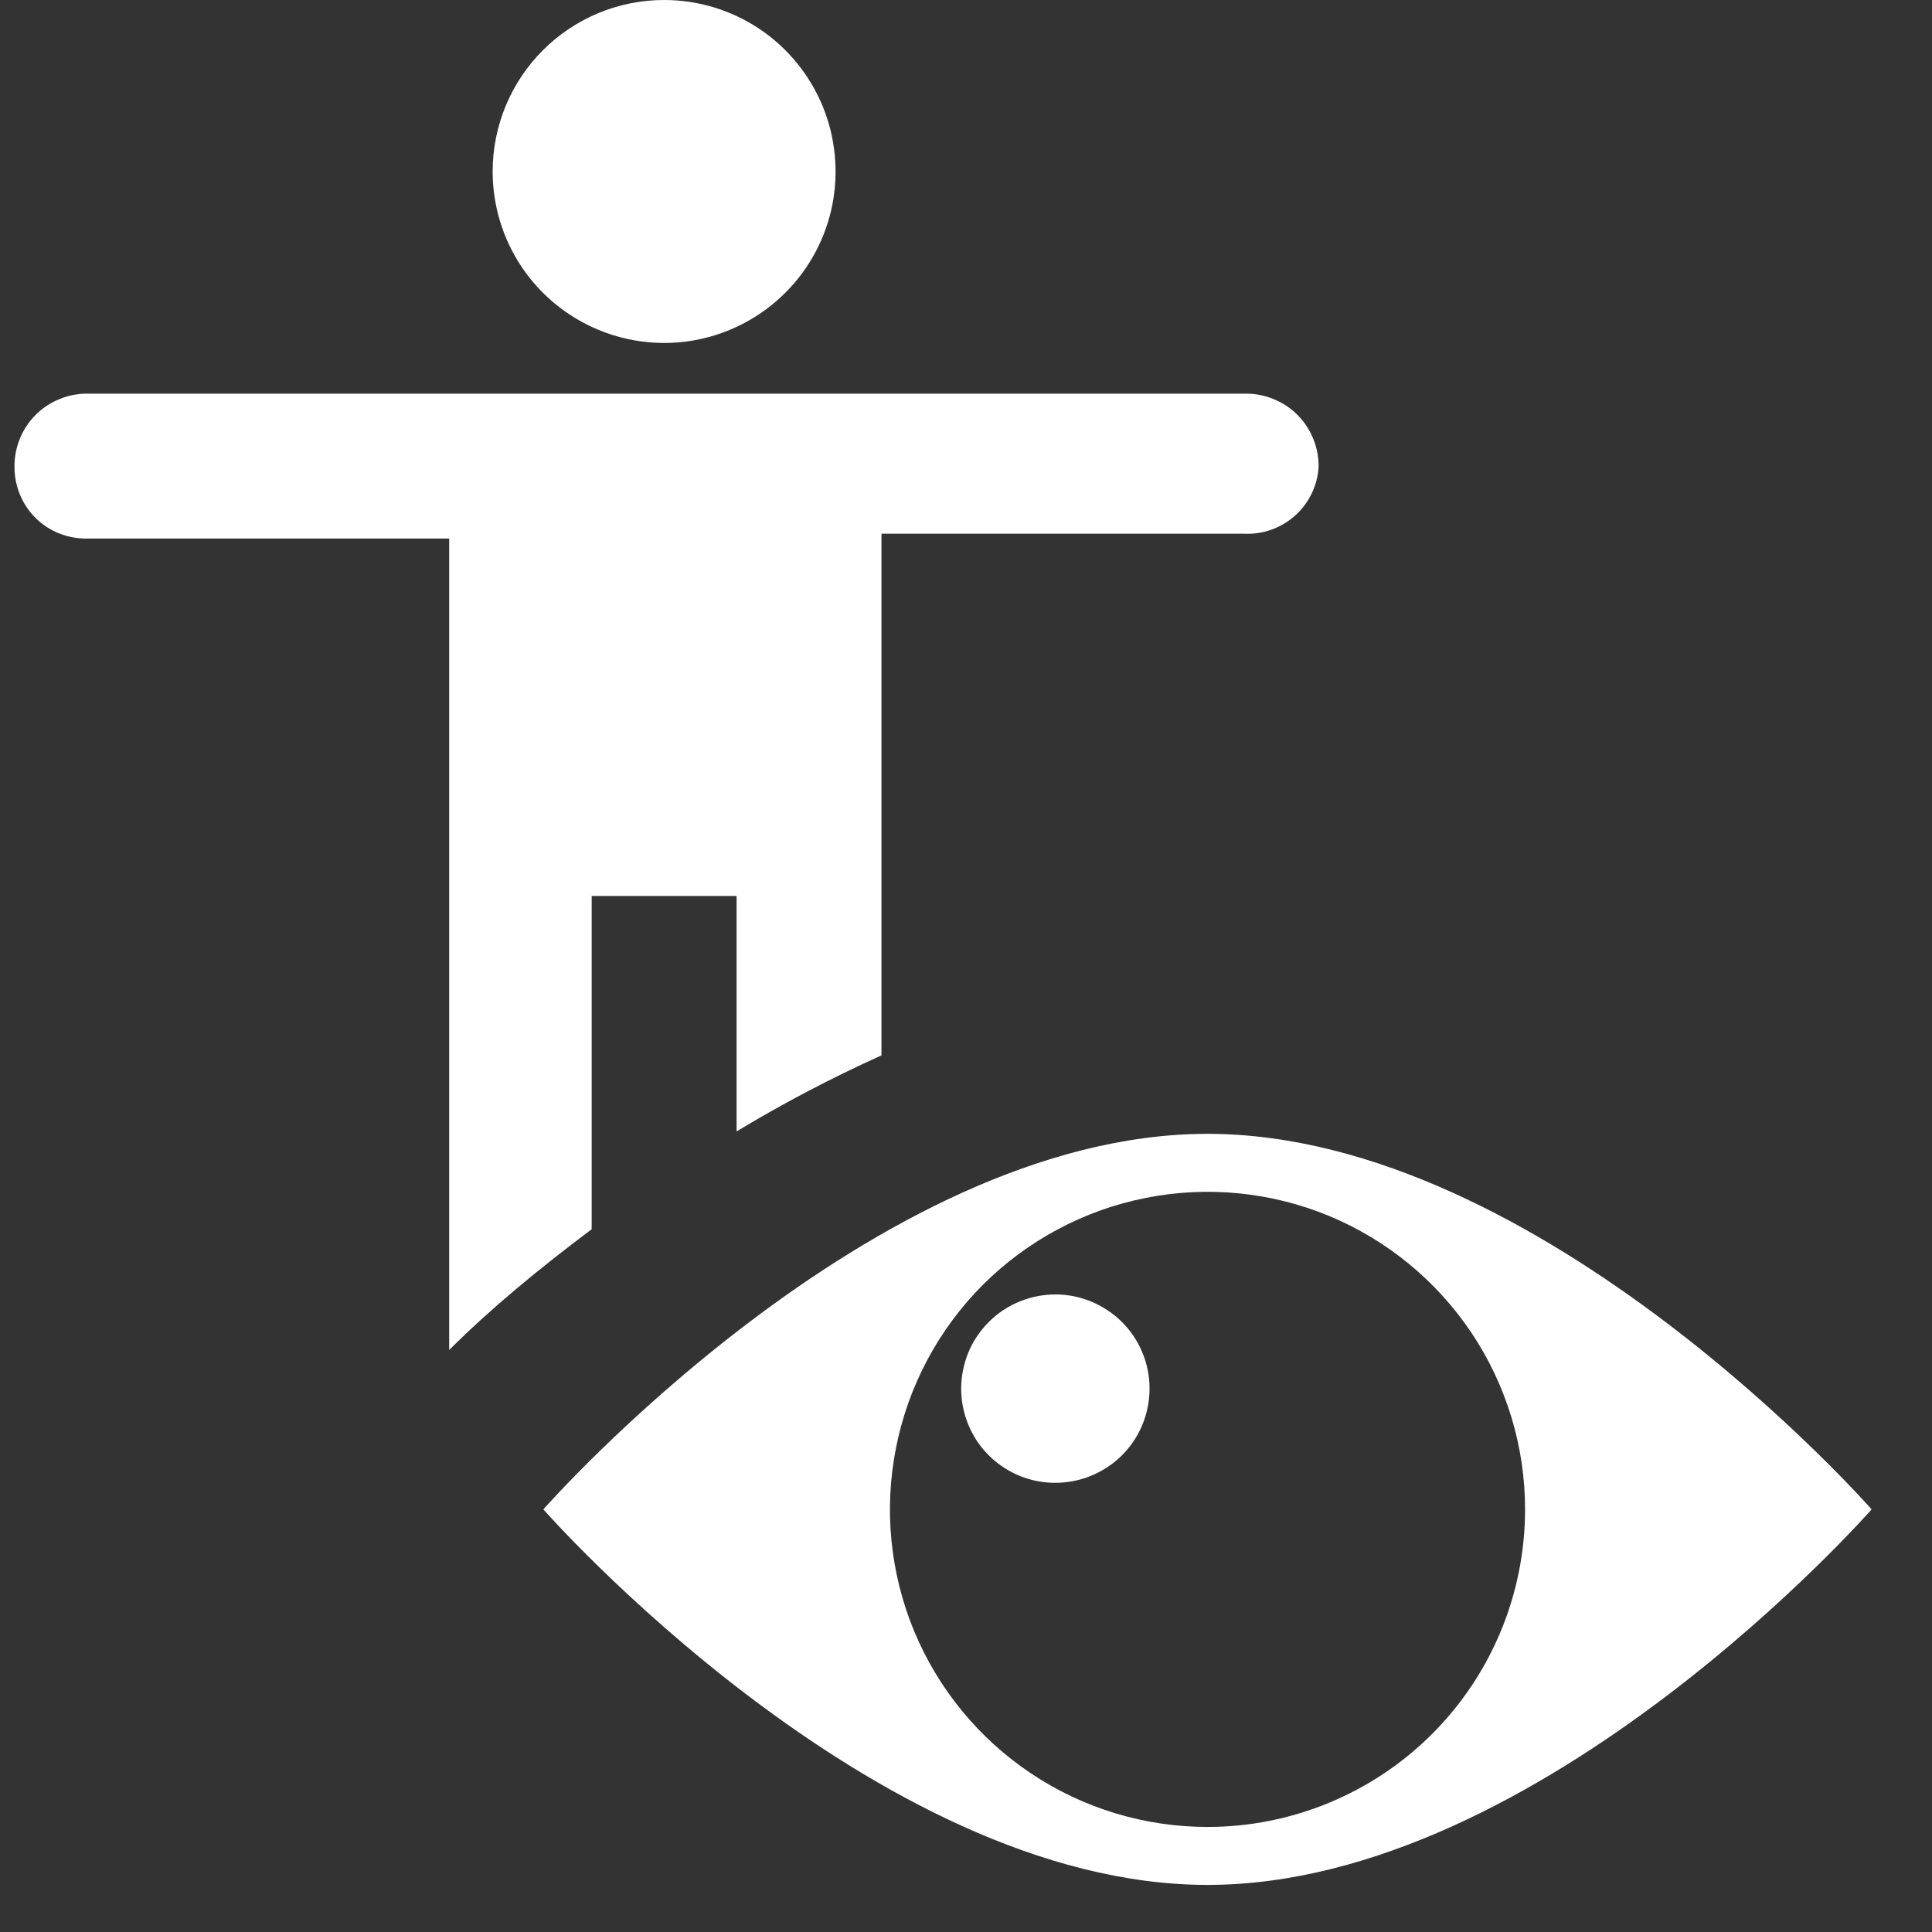 <svg width="16" height="16" viewBox="0 0 16 16" fill="none" xmlns="http://www.w3.org/2000/svg">
<rect x="0" y="0" width="16" height="16" fill="#333333" stroke="none"/>
<path d="M10.3 4.42H7.3V8.74C6.888 8.926 6.487 9.136 6.1 9.37V7.42H4.9V10.18C4.46 10.51 4.06 10.84 3.72 11.18C3.72 11.18 3.72 11.11 3.72 11.07V4.46H0.72C0.642 4.461 0.564 4.447 0.491 4.418C0.418 4.389 0.352 4.346 0.296 4.291C0.24 4.236 0.196 4.17 0.166 4.098C0.136 4.026 0.12 3.948 0.12 3.87C0.119 3.79 0.133 3.711 0.163 3.637C0.192 3.563 0.236 3.496 0.292 3.439C0.348 3.382 0.415 3.337 0.488 3.307C0.561 3.276 0.64 3.26 0.72 3.26H10.32C10.4 3.26 10.478 3.276 10.552 3.307C10.625 3.337 10.692 3.382 10.748 3.439C10.804 3.496 10.848 3.563 10.877 3.637C10.907 3.711 10.921 3.79 10.92 3.87C10.91 4.025 10.839 4.169 10.723 4.272C10.607 4.375 10.455 4.428 10.3 4.42V4.42ZM4.08 1.42C4.08 1.701 4.163 1.975 4.319 2.209C4.475 2.442 4.697 2.624 4.957 2.732C5.216 2.839 5.502 2.868 5.777 2.813C6.052 2.758 6.305 2.623 6.504 2.424C6.703 2.226 6.838 1.972 6.893 1.697C6.947 1.422 6.919 1.136 6.812 0.877C6.704 0.617 6.522 0.395 6.289 0.239C6.055 0.083 5.781 0 5.5 0C5.123 0 4.762 0.15 4.496 0.416C4.23 0.682 4.08 1.043 4.08 1.42V1.42Z" fill="white"/>
<path d="M10 9.39C7.23 9.39 4.5 12.5 4.5 12.5C4.5 12.5 7.23 15.61 10 15.61C12.77 15.61 15.5 12.5 15.5 12.5C15.5 12.5 12.77 9.39 10 9.39ZM10 15.13C9.48 15.13 8.971 14.976 8.539 14.687C8.106 14.398 7.769 13.987 7.57 13.507C7.371 13.026 7.319 12.497 7.421 11.987C7.522 11.477 7.773 11.008 8.14 10.64C8.508 10.273 8.977 10.022 9.487 9.921C9.997 9.819 10.526 9.871 11.007 10.07C11.487 10.269 11.898 10.607 12.187 11.039C12.476 11.472 12.63 11.98 12.63 12.5C12.63 13.198 12.353 13.867 11.86 14.36C11.367 14.853 10.697 15.13 10 15.13V15.13ZM8.74 10.72C8.894 10.72 9.045 10.766 9.173 10.852C9.302 10.937 9.402 11.059 9.461 11.202C9.52 11.344 9.535 11.501 9.505 11.652C9.475 11.804 9.401 11.943 9.292 12.052C9.182 12.161 9.043 12.235 8.892 12.265C8.741 12.295 8.584 12.28 8.441 12.221C8.299 12.162 8.177 12.062 8.091 11.934C8.006 11.805 7.96 11.654 7.96 11.5C7.96 11.397 7.981 11.295 8.02 11.199C8.06 11.104 8.118 11.018 8.192 10.945C8.265 10.872 8.353 10.815 8.448 10.777C8.544 10.738 8.647 10.719 8.75 10.72H8.74Z" fill="white"/>
</svg>
